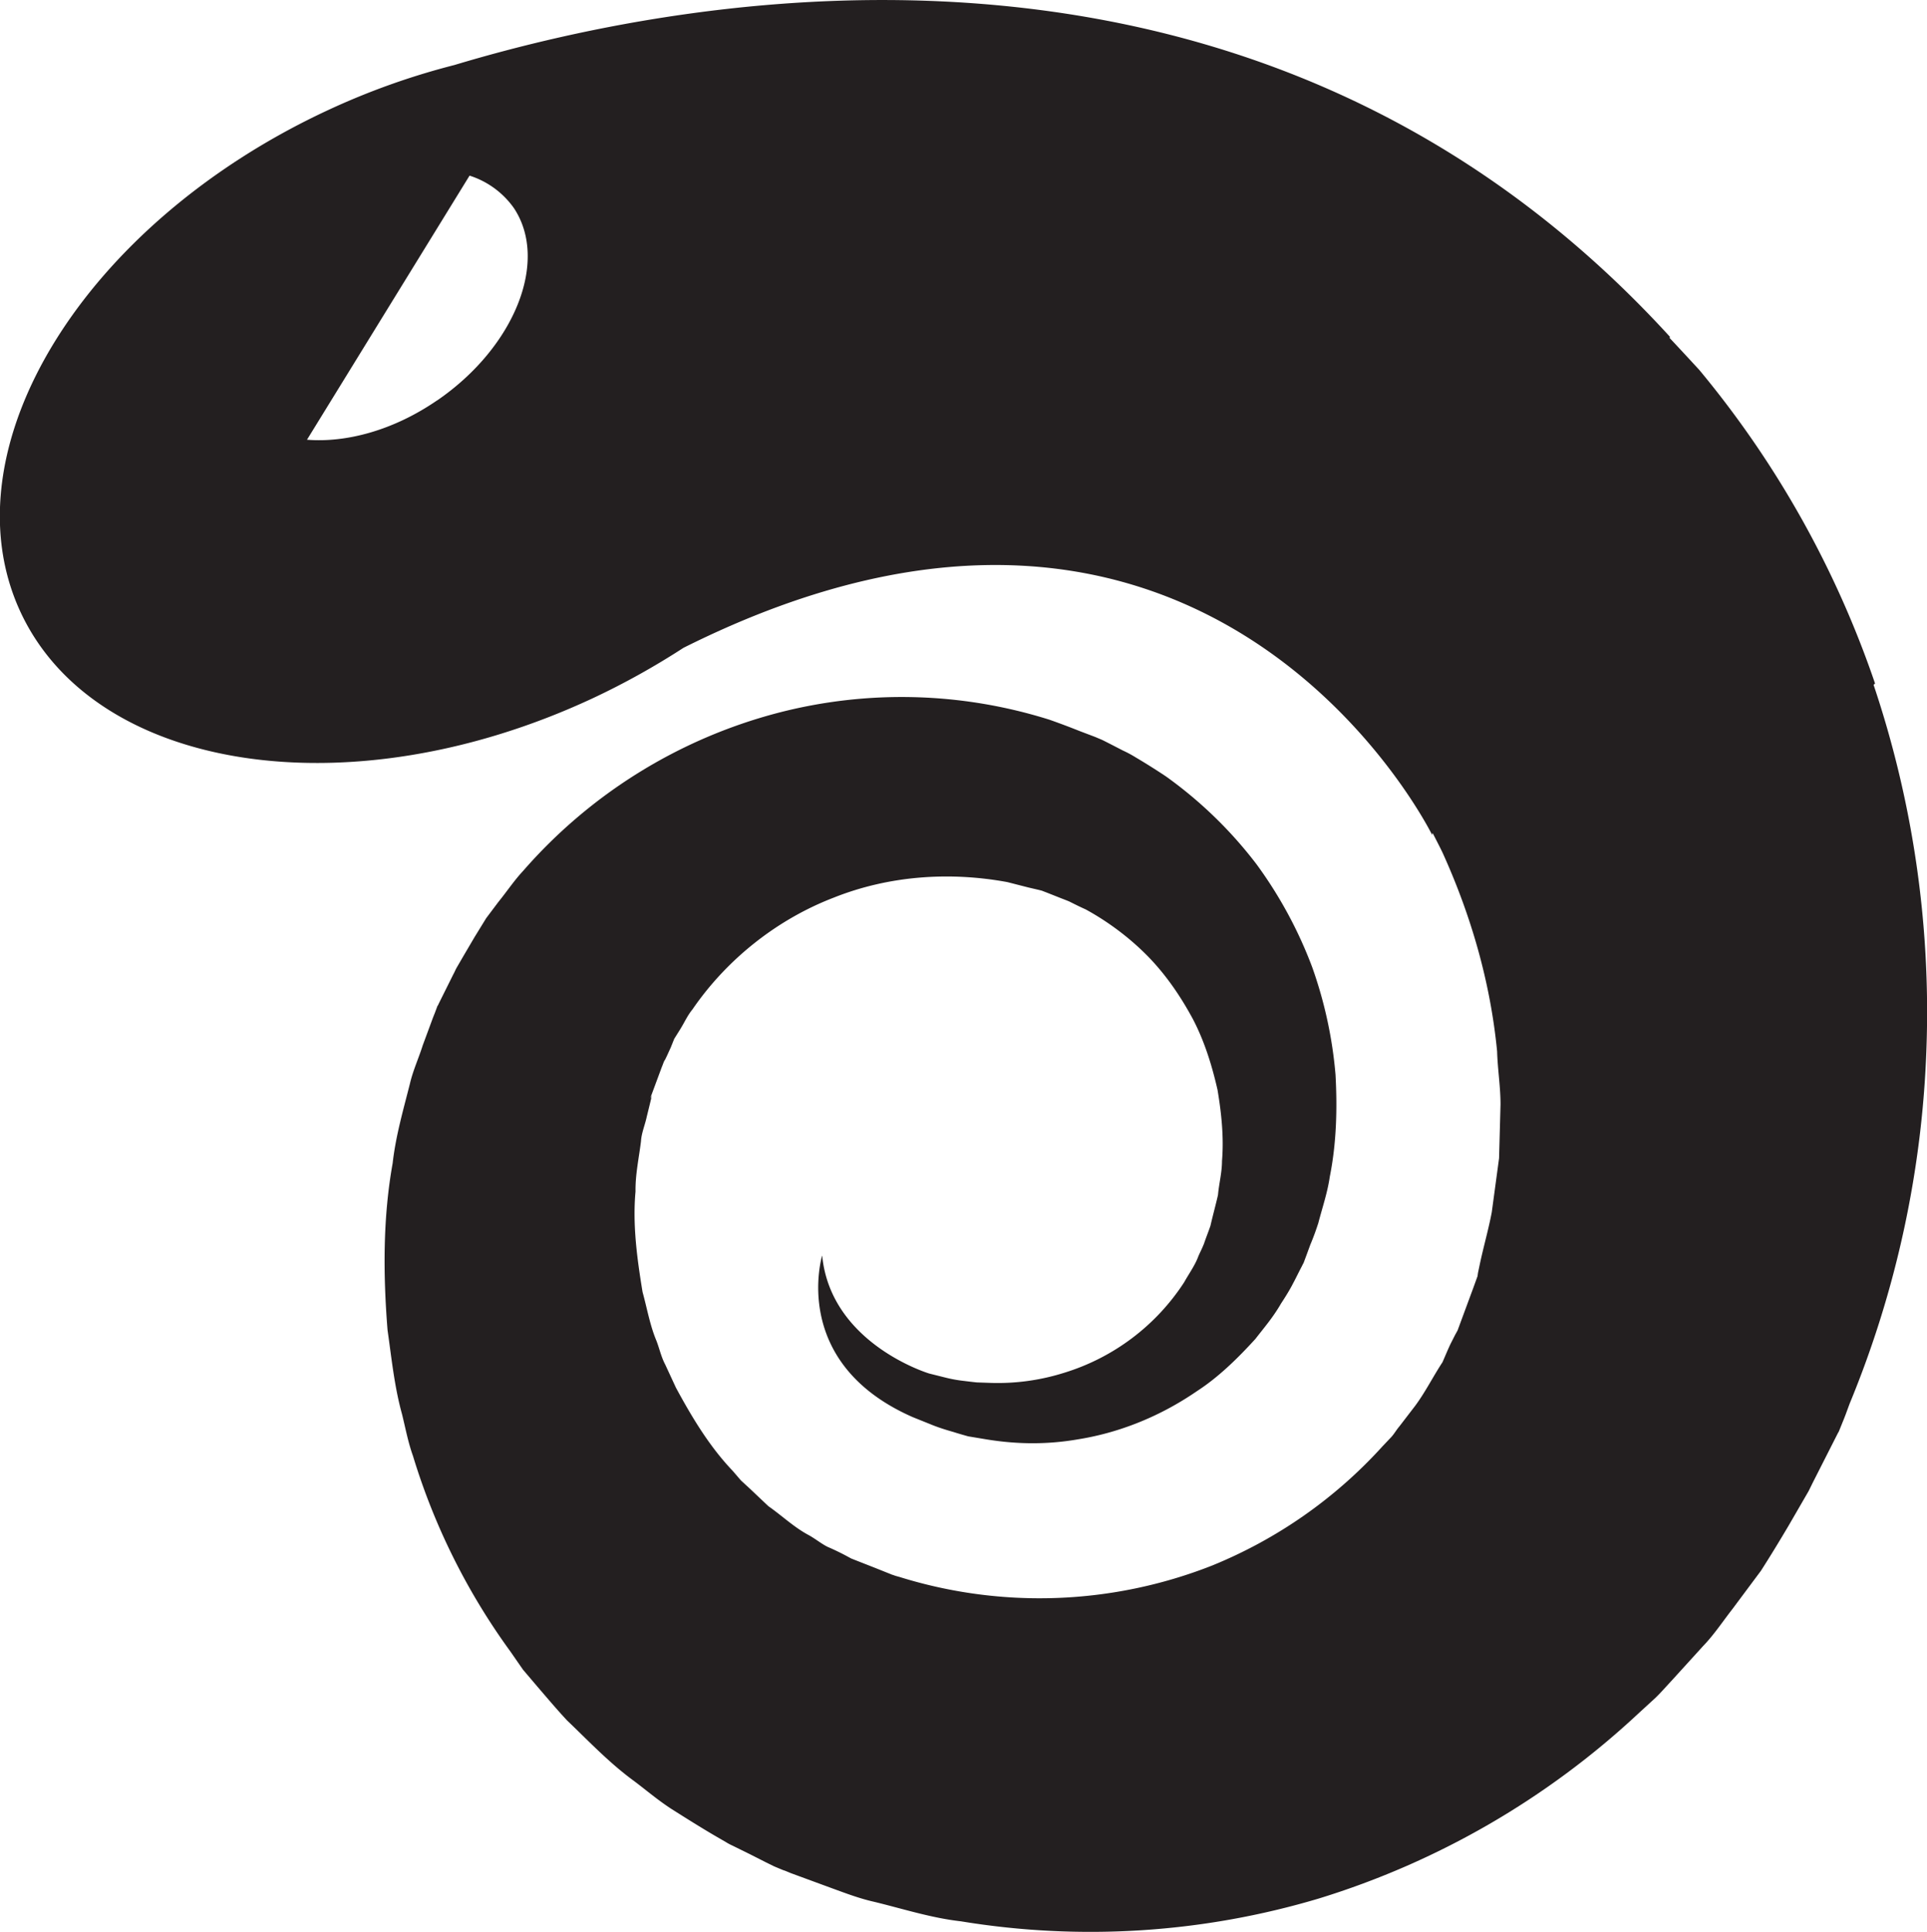 <svg width="59.856" height="60.001" viewBox="0 0 15.837 15.875" xmlns="http://www.w3.org/2000/svg"><path d="M15.41 5.616a8.136 8.136 0 0 0-1.444-2.576 36.308 36.308 0 0 0-.245-.264l.004-.008C10.378-.896 5.775-.079 3.735.534a5.94 5.94 0 0 0-1.044.373C.69 1.839-.441 3.676.16 5.01c.602 1.333 2.711 1.66 4.71.728.265-.124.514-.264.747-.415 4.33-2.168 6.153 1.537 6.153 1.537l.004-.016c.028.056.057.11.083.165.228.503.391 1.052.447 1.63.004.144.028.29.028.436l-.012.442-.06.444c-.028.147-.07.291-.101.44l-.012.057-.004.028a.53.53 0 0 0 .024-.06l-.008.016-.051.141-.105.284-.024.065-.02.036-.037.073c-.024.05-.044.1-.067.152-.077.117-.141.246-.225.359l-.129.168c-.024.028-.041.059-.065.086l-.073.077a3.844 3.844 0 0 1-1.402.981 3.872 3.872 0 0 1-2.57.093l-.029-.008-.012-.004c-.048-.02.029.016.044.02l-.067-.028-.135-.054-.135-.053-.061-.024-.037-.02a1.998 1.998 0 0 0-.144-.07c-.05-.02-.11-.07-.168-.102-.121-.064-.22-.16-.332-.238l-.15-.142-.076-.07-.067-.078c-.191-.2-.335-.44-.467-.684l-.088-.19c-.033-.062-.047-.13-.072-.195-.054-.128-.077-.267-.114-.4-.045-.274-.083-.552-.058-.827-.002-.14.028-.274.045-.413.004-.068.033-.134.047-.2l.025-.102.012-.05.004-.024c-.037.087-.004.016-.012.028l.004-.016.092-.248c.008-.017.016-.047.025-.056l.016-.033.032-.07.028-.07.05-.08c.033-.053.06-.114.1-.162.286-.417.7-.741 1.16-.918.461-.184.961-.214 1.428-.128l.172.044.086.02.012.003c.033.012-.032-.016-.02-.008l.024.008.052.02.101.04c.032.013.077.029.091.037.04.02.082.041.125.06.187.102.364.235.513.387.15.154.27.331.369.515.097.186.157.384.202.58.033.196.053.394.037.585 0 .095-.025.187-.033.28-.02.087-.043.17-.062.253-.017.05-.037.099-.053.147-.02.05-.033.071-.049.11-.024.066-.076.139-.114.207a1.808 1.808 0 0 1-.99.745 1.812 1.812 0 0 1-.597.082l-.117-.004a5.358 5.358 0 0 1-.103-.012 1.121 1.121 0 0 1-.16-.029l-.128-.032s-.81-.243-.88-.97c0 0-.27.882.744 1.328l.149.06c.048.02.11.041.185.062.037.012.079.024.122.036l.144.024c.2.033.46.053.762 0 .3-.048.642-.167.975-.396.17-.11.326-.26.48-.429.07-.091.143-.174.21-.29.033-.05.074-.116.097-.162.025-.046.047-.093.072-.14l.008-.016.004-.008c.004-.012-.004.016.012-.028l.016-.043.032-.087c.025-.059.046-.117.066-.179.032-.124.075-.248.094-.38.053-.265.063-.546.047-.837a3.519 3.519 0 0 0-.191-.882 3.524 3.524 0 0 0-.46-.85 3.482 3.482 0 0 0-.742-.719 5.298 5.298 0 0 0-.248-.156.95.95 0 0 0-.106-.057l-.097-.05-.049-.025-.024-.012L9 6.055l-.124-.047a6.45 6.45 0 0 0-.25-.094 4.04 4.04 0 0 0-2.235-.056 4.182 4.182 0 0 0-2.09 1.296c-.075.08-.135.171-.205.257l-.1.133L3.9 7.7l-.094.16-.047.081c-.017.028-.02.041-.033.064l-.118.237-.008.017c-.013.024.012-.037-.025.061l-.016.04-.028.076-.057.154c-.033.105-.08.206-.105.314-.054.214-.117.43-.142.654-.08.445-.079.908-.042 1.371.033.23.056.464.119.691.028.113.05.232.09.343a5.391 5.391 0 0 0 .8 1.606l.104.15.119.14c.08.093.16.188.243.277.178.17.35.352.552.499.101.076.189.152.305.228.117.074.236.149.357.22l.09.052c.032.02.046.025.07.037l.13.064.13.066.065.032c-.008-.003.125.053.079.032l.02.008.041.017.34.125c.113.041.225.084.346.111.235.057.47.133.712.16a6.566 6.566 0 0 0 2.944-.188 6.756 6.756 0 0 0 2.62-1.516l.142-.13c.046-.044.089-.094.133-.141l.261-.287c.09-.093.162-.203.241-.304l.234-.314c.077-.12.153-.245.227-.37l.11-.19.055-.095.036-.073.136-.268.068-.134.008-.016c-.024.064.043-.105.04-.096l.017-.044.032-.087a8.4 8.4 0 0 0 .632-2.934 8.427 8.427 0 0 0-.435-2.973M3.592 3.29c-.355.244-.742.349-1.069.323l1.336-2.17a.71.71 0 0 1 .364.266c.29.435.008 1.143-.63 1.581" style="fill:#231f20;fill-opacity:1;fill-rule:nonzero;stroke:none;stroke-width:1.427"/></svg>